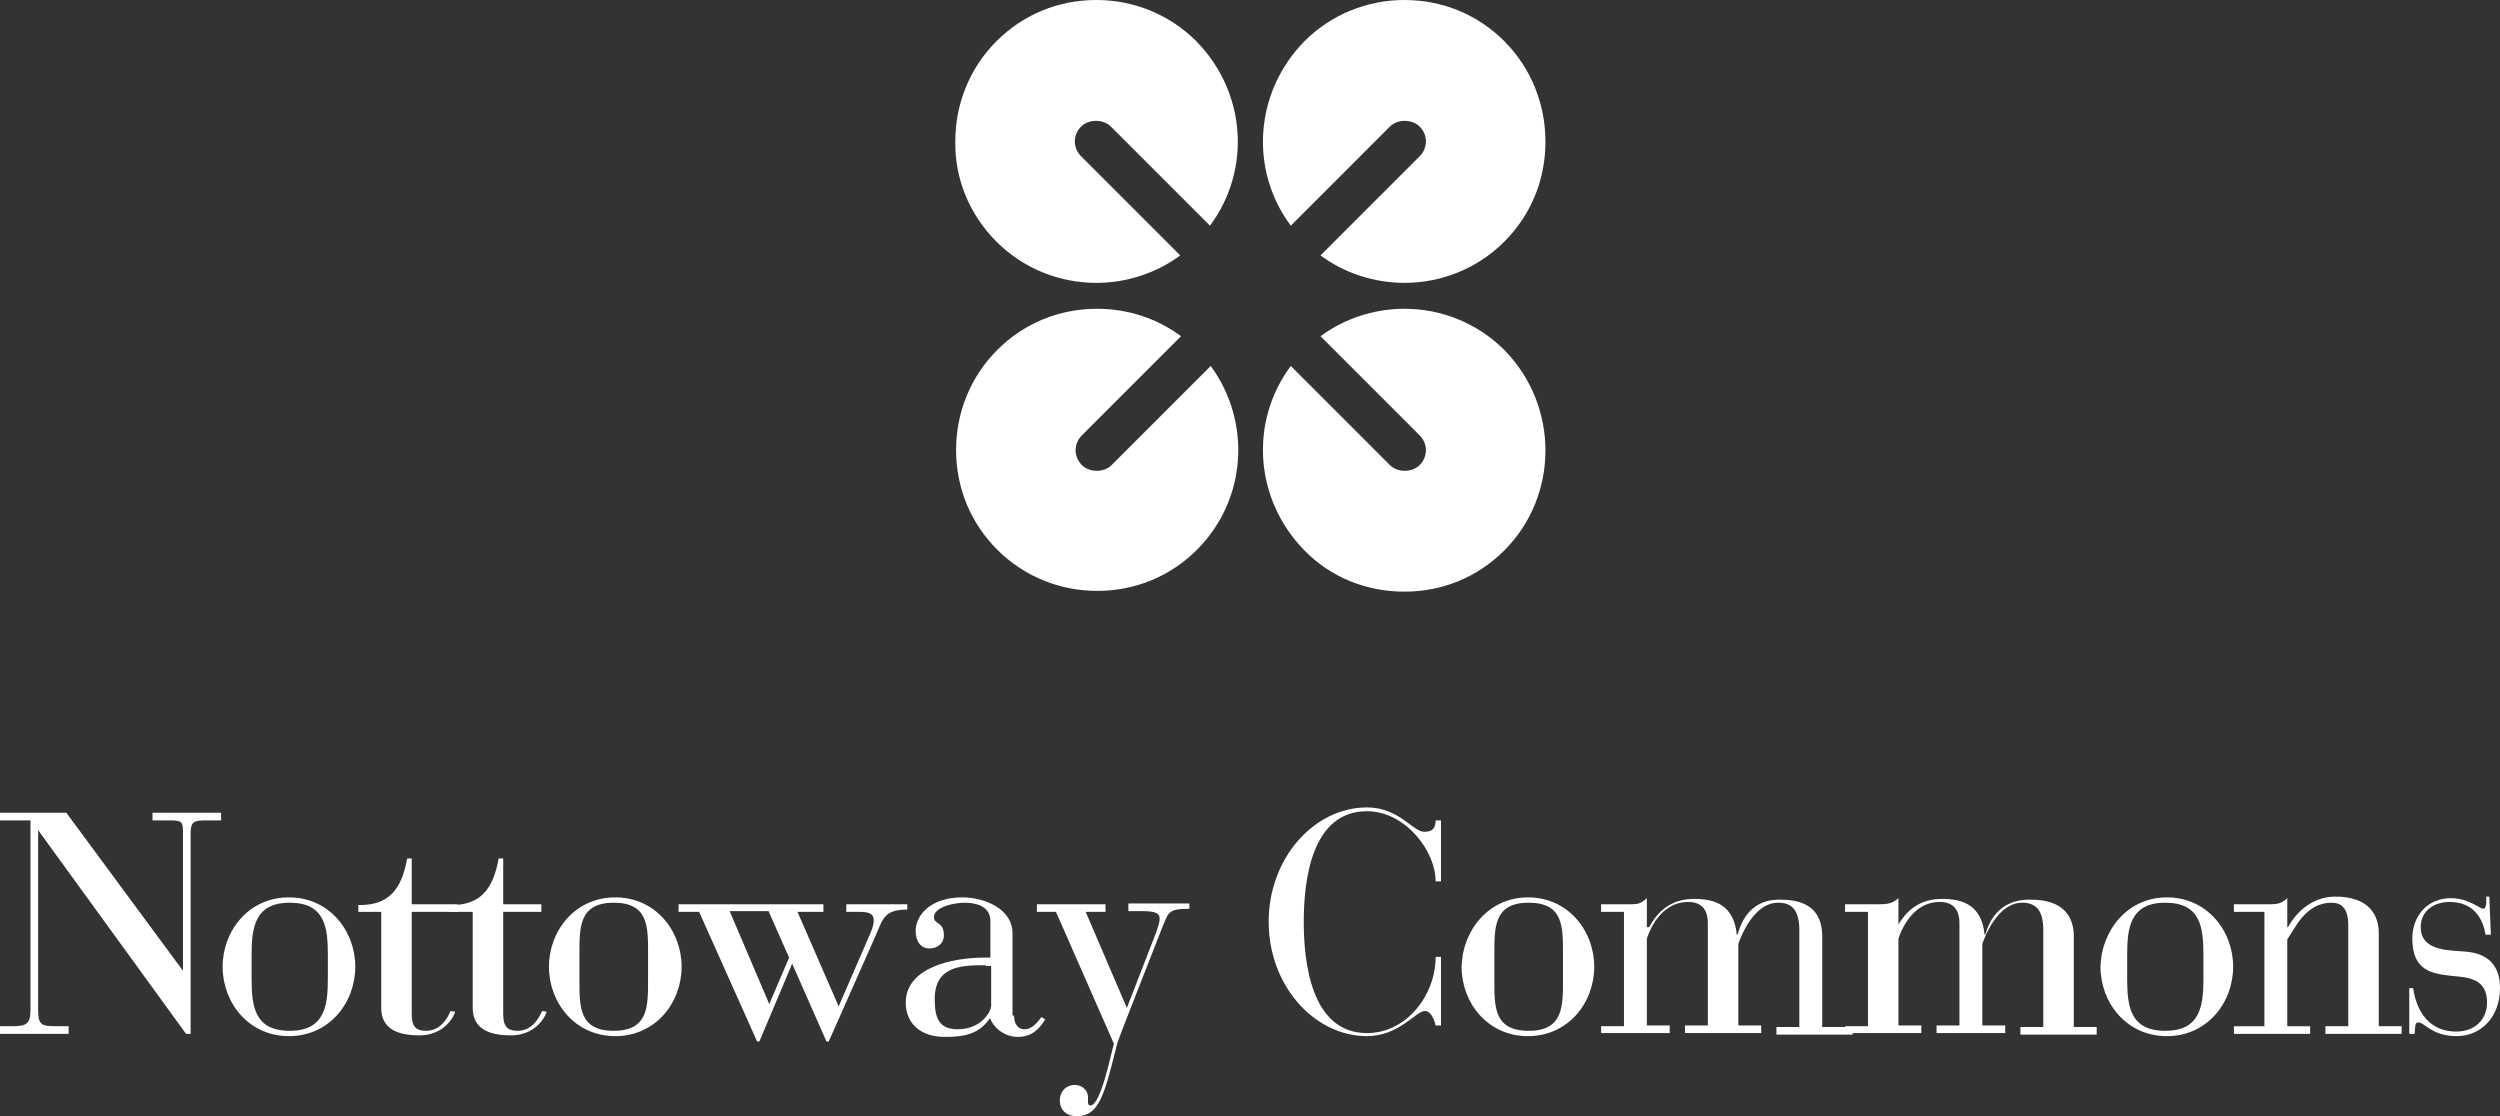 <?xml version="1.0" encoding="utf-8"?>
<!-- Generator: Adobe Illustrator 23.0.0, SVG Export Plug-In . SVG Version: 6.00 Build 0)  -->
<svg version="1.1" id="Capa_1" xmlns="http://www.w3.org/2000/svg" xmlns:xlink="http://www.w3.org/1999/xlink" x="0px" y="0px"
	 viewBox="0 0 327.9 146.4" style="enable-background:new 0 0 327.9 146.4;" xml:space="preserve">
<rect x="0" y="0" width="327.9" height="146.4" fill="#333333" stroke="none"/>
<style type="text/css">
	.st0{fill:#FFFFFF;}
</style>
<g>
	<path class="st0" d="M202.7,18.6c0,5-1.9,9.6-5.4,13.1c-3.5,3.5-8.2,5.4-13.1,5.4c-4,0-7.9-1.3-11-3.6l13-13c1.1-1.1,1.1-2.8,0-3.9
		c-1-1-2.9-1-3.9,0l-13,13c-5.5-7.4-4.7-17.6,1.8-24.2c3.5-3.5,8.2-5.4,13.1-5.4c5,0,9.6,1.9,13.1,5.4
		C200.8,8.9,202.7,13.6,202.7,18.6z M184.2,77.6c5,0,9.6-1.9,13.1-5.4c7.2-7.2,7.2-19,0-26.3c-3.5-3.5-8.2-5.4-13.1-5.4
		c-4,0-7.9,1.3-11,3.6l13,13c1.1,1.1,1.1,2.8,0,3.9c-1,1-2.9,1-3.9,0l-13-13c-5.5,7.4-4.7,17.6,1.8,24.2
		C174.5,75.7,179.2,77.6,184.2,77.6z M130.7,31.7c3.5,3.5,8.2,5.4,13.1,5.4c4,0,7.9-1.3,11-3.6l-13-13c-1.1-1.1-1.1-2.8,0-3.9
		c1-1,2.9-1,3.9,0l13,13c5.5-7.4,4.7-17.6-1.8-24.2c-3.5-3.5-8.2-5.4-13.1-5.4c-5,0-9.6,1.9-13.1,5.4c-3.5,3.5-5.4,8.2-5.4,13.1
		C125.2,23.5,127.2,28.2,130.7,31.7z M158.8,48l-13,13c-1,1-2.9,1-3.9,0c-1.1-1.1-1.1-2.8,0-3.9l13-13c-3.2-2.4-7.1-3.6-11-3.6
		c-5,0-9.6,1.9-13.1,5.4c-3.5,3.5-5.4,8.2-5.4,13.1c0,5,1.9,9.6,5.4,13.1c3.5,3.5,8.2,5.4,13.1,5.4c5,0,9.6-1.9,13.1-5.4
		C163.5,65.6,164.2,55.4,158.8,48z"/>
	<g>
		<path class="st0" d="M4.8,108.6H5v23.8c0,2,0.4,2.2,2.3,2.2H9v1H0v-1h1.5c1.9,0,2.5-0.2,2.5-2.2v-24.8H0v-1h8.7l15.5,21H24v-18.1
			c0-1.7,0-1.9-1.8-1.9H20v-1h9v1h-1.9c-1.8,0-2.1,0.2-2.1,1.9v26.1h-0.6L4.8,108.6z"/>
		<path class="st0" d="M37.9,117.7c5.3,0,8.7,4.4,8.7,9.1c0,4.7-3.4,9.1-8.7,9.1c-5.3,0-8.7-4.4-8.7-9.1
			C29.2,122.1,32.6,117.7,37.9,117.7z M43,125.2c0-3.6-0.4-6.8-5-6.8s-5,3.3-5,6.8v3.2c0,3.6,0.4,6.8,5,6.8s5-3.3,5-6.8V125.2z"/>
		<path class="st0" d="M50,119.6h-3v-0.9c4,0.1,5.7-2.1,6.4-6.1H54v6h6v1h-6V133c0,1.7,0.6,2.2,1.9,2.2c2,0,2.9-1.9,3.2-2.6l0.6,0.1
			c-0.3,1-1.7,3.1-4.7,3.1c-2.9,0-5-0.9-5-3.6V119.6z"/>
		<path class="st0" d="M62,119.6h-3v-0.9c4,0.1,5.7-2.1,6.4-6.1H66v6h5v1h-5V133c0,1.7,0.6,2.2,1.9,2.2c2,0,2.9-1.9,3.2-2.6l0.6,0.1
			c-0.3,1-1.7,3.1-4.7,3.1c-2.9,0-5-0.9-5-3.6V119.6z"/>
		<path class="st0" d="M80.7,117.7c5.3,0,8.7,4.4,8.7,9.1c0,4.7-3.4,9.1-8.7,9.1c-5.3,0-8.7-4.4-8.7-9.1
			C72,122.1,75.4,117.7,80.7,117.7z M85,125.2c0-3.6,0.1-6.8-4.5-6.8s-4.5,3.3-4.5,6.8v3.2c0,3.6-0.1,6.8,4.5,6.8s4.5-3.3,4.5-6.8
			V125.2z"/>
		<path class="st0" d="M91.7,119.6H89v-1h19v1h-3.4L110,132l3.9-9c0.5-1.1,0.7-1.7,0.7-2.3c0-0.8-0.5-1.1-1.9-1.1H111v-1h8v0.7
			c-3,0-3.2,1.2-4.1,3.3l-6.2,14h-0.3l-4.5-10.2l-4.3,10.2h-0.3L91.7,119.6z M100.9,131.7l2.6-6.1l-2.7-6.1h-5.1L100.9,131.7z"/>
		<path class="st0" d="M133,133.2c0,0.8,0.3,1.8,1.4,1.8c0.9,0,1.6-0.8,2.2-1.6l0.5,0.3c-0.8,1.3-1.8,2.3-3.6,2.3
			c-1.9,0-3.3-1.4-3.6-2.4h-0.1c-1.4,2-3.2,2.4-5.9,2.4c-3.2,0-5.1-1.8-5.1-4.5c0-4.6,6.1-5.9,10.3-5.9h0.8v-4.8
			c0-1.9-1.8-2.4-3.4-2.4c-1.2,0-4,0.5-4,1.9c0,1,1.3,0.5,1.3,2.4c0,1-0.8,1.7-1.9,1.7c-1.1,0-1.8-0.9-1.8-2.3c0-2.1,2-4.4,6.1-4.4
			c3.1,0,6.6,1.6,6.6,4.7V133.2z M129.3,126.6c-3,0-6.7,0-6.7,4.4c0,2.3,0.4,4,3,4c3.1,0,4.4-2.3,4.4-3.1v-5.2H129.3z"/>
		<path class="st0" d="M147.8,132.2l3.8-9.8c0.3-0.9,0.5-1.4,0.5-1.9c0-0.8-0.7-1-2.4-1H148v-1h8v0.7c-3,0-2.7,0.5-3.7,2.8l-3.6,9.2
			c-1.1,2.9-2.2,5.5-2.3,6.2c-1.6,6.4-2.3,9-5.2,9c-1.3,0-2.2-0.8-2.2-2.1c0-1.1,0.8-2,2-2c1,0,1.7,0.8,1.7,1.6c0,0.3,0,0.4,0,0.7
			c0,0.2,0.1,0.4,0.3,0.4c1.4,0,2.7-6.8,3.1-8.1l-7.6-17.3H136v-1h9v1h-2.6L147.8,132.2z"/>
		<path class="st0" d="M189,115.6h-0.7c0-4-4-9.2-9-9.2c-7.3,0-8.3,9.1-8.3,14.5c0,5.4,1,14.6,8.3,14.6c5.2,0,9-5,9-10h0.7v9h-0.7
			c0,0-0.4-1.9-1.4-1.9c-1.2,0-3.4,3.3-7.6,3.3c-6.9,0-12.9-6.6-12.9-15c0-8.4,6-15,12.9-15c4.2,0,6,3.2,7.5,3.2
			c1.1,0,1.5-0.5,1.5-1.5h0.7V115.6z"/>
		<path class="st0" d="M200.4,117.7c5.3,0,8.7,4.4,8.7,9.1c0,4.7-3.4,9.1-8.7,9.1c-5.3,0-8.7-4.4-8.7-9.1
			C191.8,122.1,195.2,117.7,200.4,117.7z M205,125.2c0-3.6,0.1-6.8-4.5-6.8s-4.5,3.3-4.5,6.8v3.2c0,3.6-0.1,6.8,4.5,6.8
			s4.5-3.3,4.5-6.8V125.2z"/>
		<path class="st0" d="M210,134.6h3v-15h-3v-1h2.8c2,0,2.2,0.1,3.2-0.8v3.8h0.3c1.1-2,2.8-3.7,5.9-3.7c2.6,0,5.2,0.7,5.6,4.7h0.1
			c0.8-3,2.7-4.7,5.7-4.6c4.2,0,5.4,2.2,5.4,4.8v11.9h4v1h-10v-1h3V122c0-2.9-1.2-3.6-2.8-3.6c-2.4,0-4.2,2.6-5.2,5.4v10.7h3v1h-10
			v-1h3v-13.4c0-2-1-2.8-2.6-2.8c-2.5,0-4.4,1.9-5.4,4.8v11.4h3v1h-9V134.6z"/>
		<path class="st0" d="M242,134.6h3v-15h-3v-1h3.3c2,0,2.7,0.1,3.7-0.8v3.8h-0.2c1.1-2,2.8-3.7,5.9-3.7c2.6,0,5.2,0.7,5.6,4.7h0.1
			c0.8-3,2.9-4.7,6-4.6c4.2,0,5.6,2.2,5.6,4.8v11.9h3v1h-10v-1h3V122c0-2.9-1.2-3.6-2.8-3.6c-2.4,0-4.2,2.6-5.2,5.4v10.7h3v1h-9v-1
			h3v-13.4c0-2-1-2.8-2.6-2.8c-2.5,0-4.4,1.9-5.4,4.8v11.4h3v1h-10V134.6z"/>
		<path class="st0" d="M284.2,117.7c5.3,0,8.7,4.4,8.7,9.1c0,4.7-3.4,9.1-8.7,9.1c-5.3,0-8.7-4.4-8.7-9.1
			C275.6,122.1,279,117.7,284.2,117.7z M289,125.2c0-3.6-0.4-6.8-5-6.8s-5,3.3-5,6.8v3.2c0,3.6,0.4,6.8,5,6.8s5-3.3,5-6.8V125.2z"/>
		<path class="st0" d="M297,119.6h-4v-1h3.6c2,0,2.4,0.1,3.4-0.8v3.8h0.1c1.1-2,3.2-4,6.2-4c4.4,0,5.7,2.4,5.7,4.8v12.2h3v1h-10v-1
			h3v-13.2c0-2.3-0.9-3-2.2-3c-3.4,0-4.8,3.4-5.8,4.8v11.4h3v1h-10v-1h4V119.6z"/>
		<path class="st0" d="M316,129.6h0.5c0.3,2,1.4,5.7,5.7,5.7c2.3,0,4-1.5,4-3.8c0-3.2-2.5-3.3-4.6-3.5c-2.7-0.3-5.2-0.7-5.2-4.9
			c0-2.9,1.9-5.3,5.1-5.3c2.2,0,3.8,1.4,4.2,1.4c0.2,0,0.4-0.3,0.4-0.9v-0.7h0.4l0.2,5H326c-0.3-2-1.5-4.3-4.7-4.3
			c-2.1,0-3.8,1.2-3.8,3.3c0,2.1,1.6,2.9,4.3,3.1l1.4,0.1c3.3,0.2,4.7,2,4.7,4.8c0,3.8-2.5,6.3-5.7,6.3c-3.2,0-4.2-1.8-5-1.8
			c-0.5,0-0.4,0.5-0.5,1.5H316L316,129.6z"/>
	</g>
</g>
</svg>
